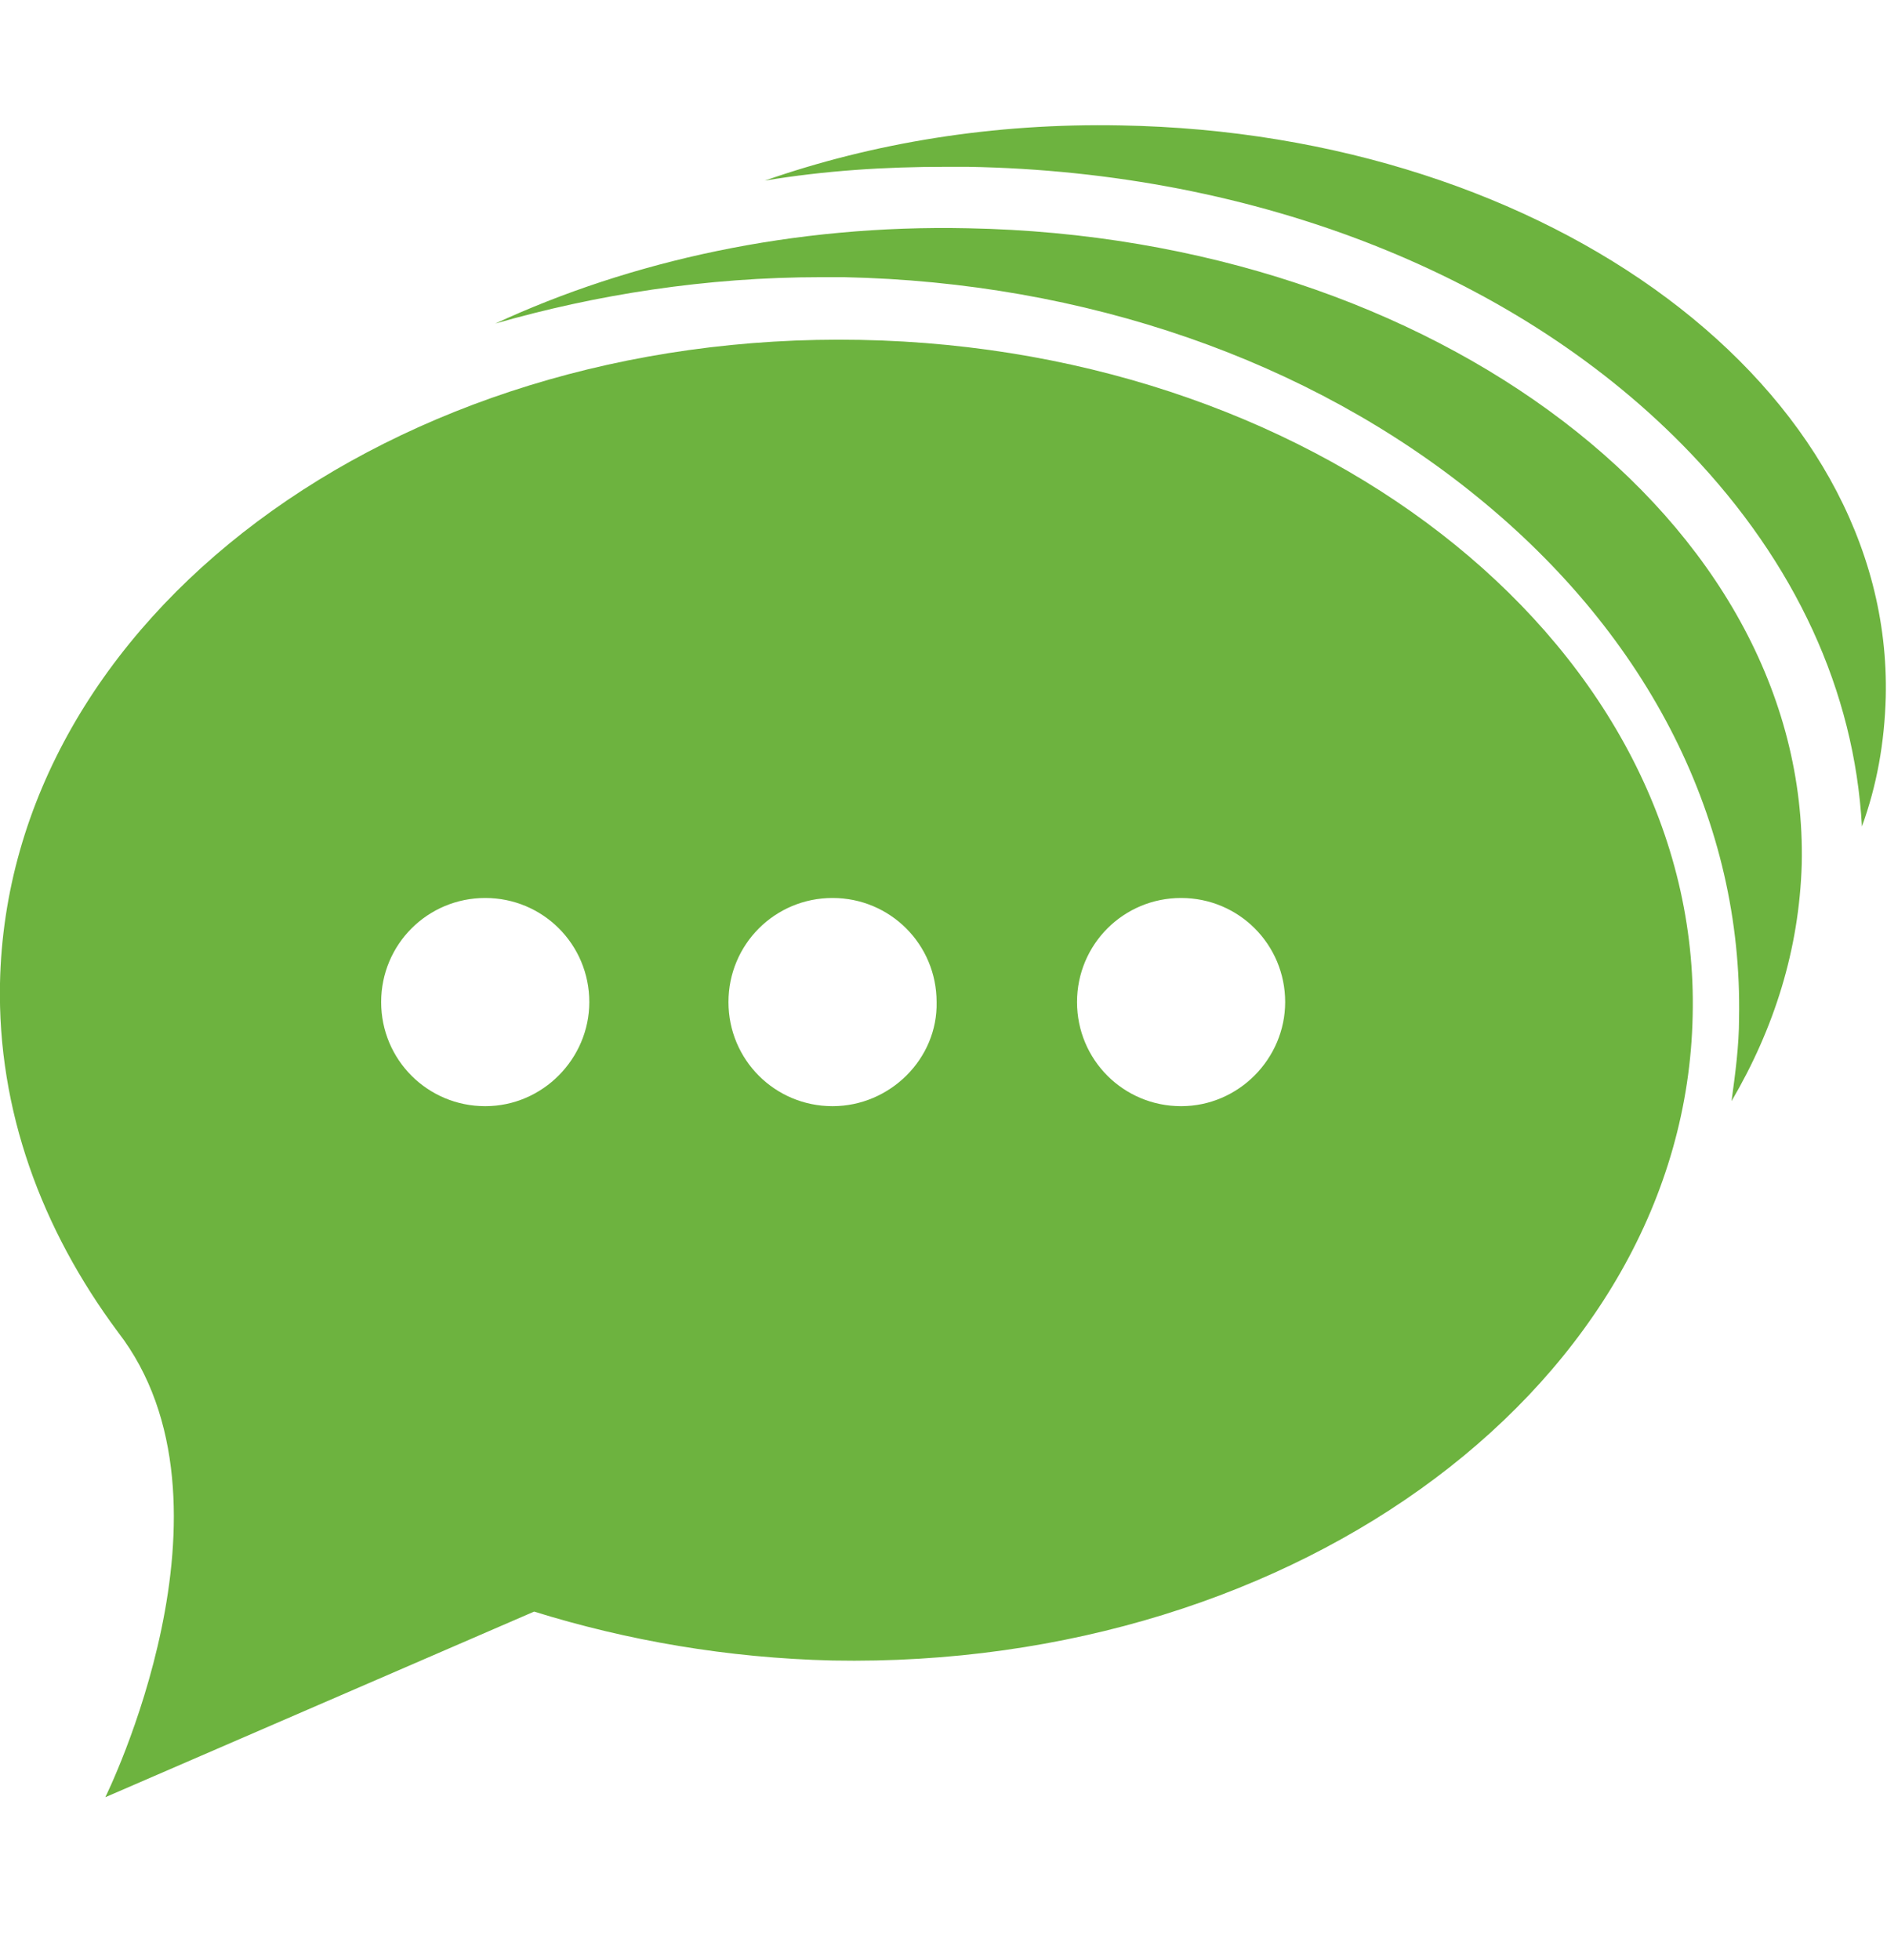 <?xml version="1.0" ?>
<svg xmlns="http://www.w3.org/2000/svg" viewBox="0 0 150.5 156.3" xml:space="preserve">
	<style type="text/css">
	.st0{fill-rule:evenodd;clip-rule:evenodd;fill:#6DB33F;}
</style>
	<g>
		<path class="st0" d="M75.4,13.3c0.6,0,1.2,0,1.8,0c23.1,0.4,44.1,8.7,57.6,22.8c8.4,8.8,13.1,19,13.7,29.8   c1.2-3.3,1.8-6.7,1.9-10.3C151,31,123.7,10.6,89.4,10C79.2,9.8,69.6,11.4,61,14.4C65.8,13.6,70.6,13.3,75.4,13.3z"/>
		<path class="st0" d="M65.5,22.1c0.6,0,1.2,0,1.8,0c19.2,0.4,37.1,6.6,50.5,17.5c13.8,11.2,21.2,26,20.9,41.6c0,2.2-0.3,4.4-0.6,6.6   c3.4-5.8,5.4-12.1,5.6-18.9c0.6-27.3-29.2-50-66.5-50.7c-13.9-0.3-26.9,2.6-37.7,7.6C47.5,23.5,56.3,22.1,65.5,22.1z"/>
		<path class="st0" d="M68.6,27.1C31.3,26.4,0.6,49.3,0,78.4c-0.2,10.1,3.3,19.6,9.4,27.8l0,0c10.6,13.7-1,37.1-1,37.1l34.2-14.8   c7.4,2.3,15.4,3.7,23.8,3.9c37.3,0.7,68-22.3,68.6-51.4C135.7,52,105.9,27.8,68.6,27.1z M38.7,88.2c-4.6,0-8.3-3.7-8.3-8.3   c0-4.6,3.7-8.3,8.3-8.3s8.3,3.7,8.3,8.3C47,84.4,43.3,88.2,38.7,88.2z M66.4,88.2c-4.6,0-8.3-3.7-8.3-8.3c0-4.6,3.7-8.3,8.3-8.3   s8.3,3.7,8.3,8.3C74.8,84.4,71,88.2,66.4,88.2z M94.2,88.2c-4.6,0-8.3-3.7-8.3-8.3c0-4.6,3.7-8.3,8.3-8.3s8.3,3.7,8.3,8.3   C102.5,84.4,98.8,88.2,94.2,88.2z"/>
	</g>
</svg>